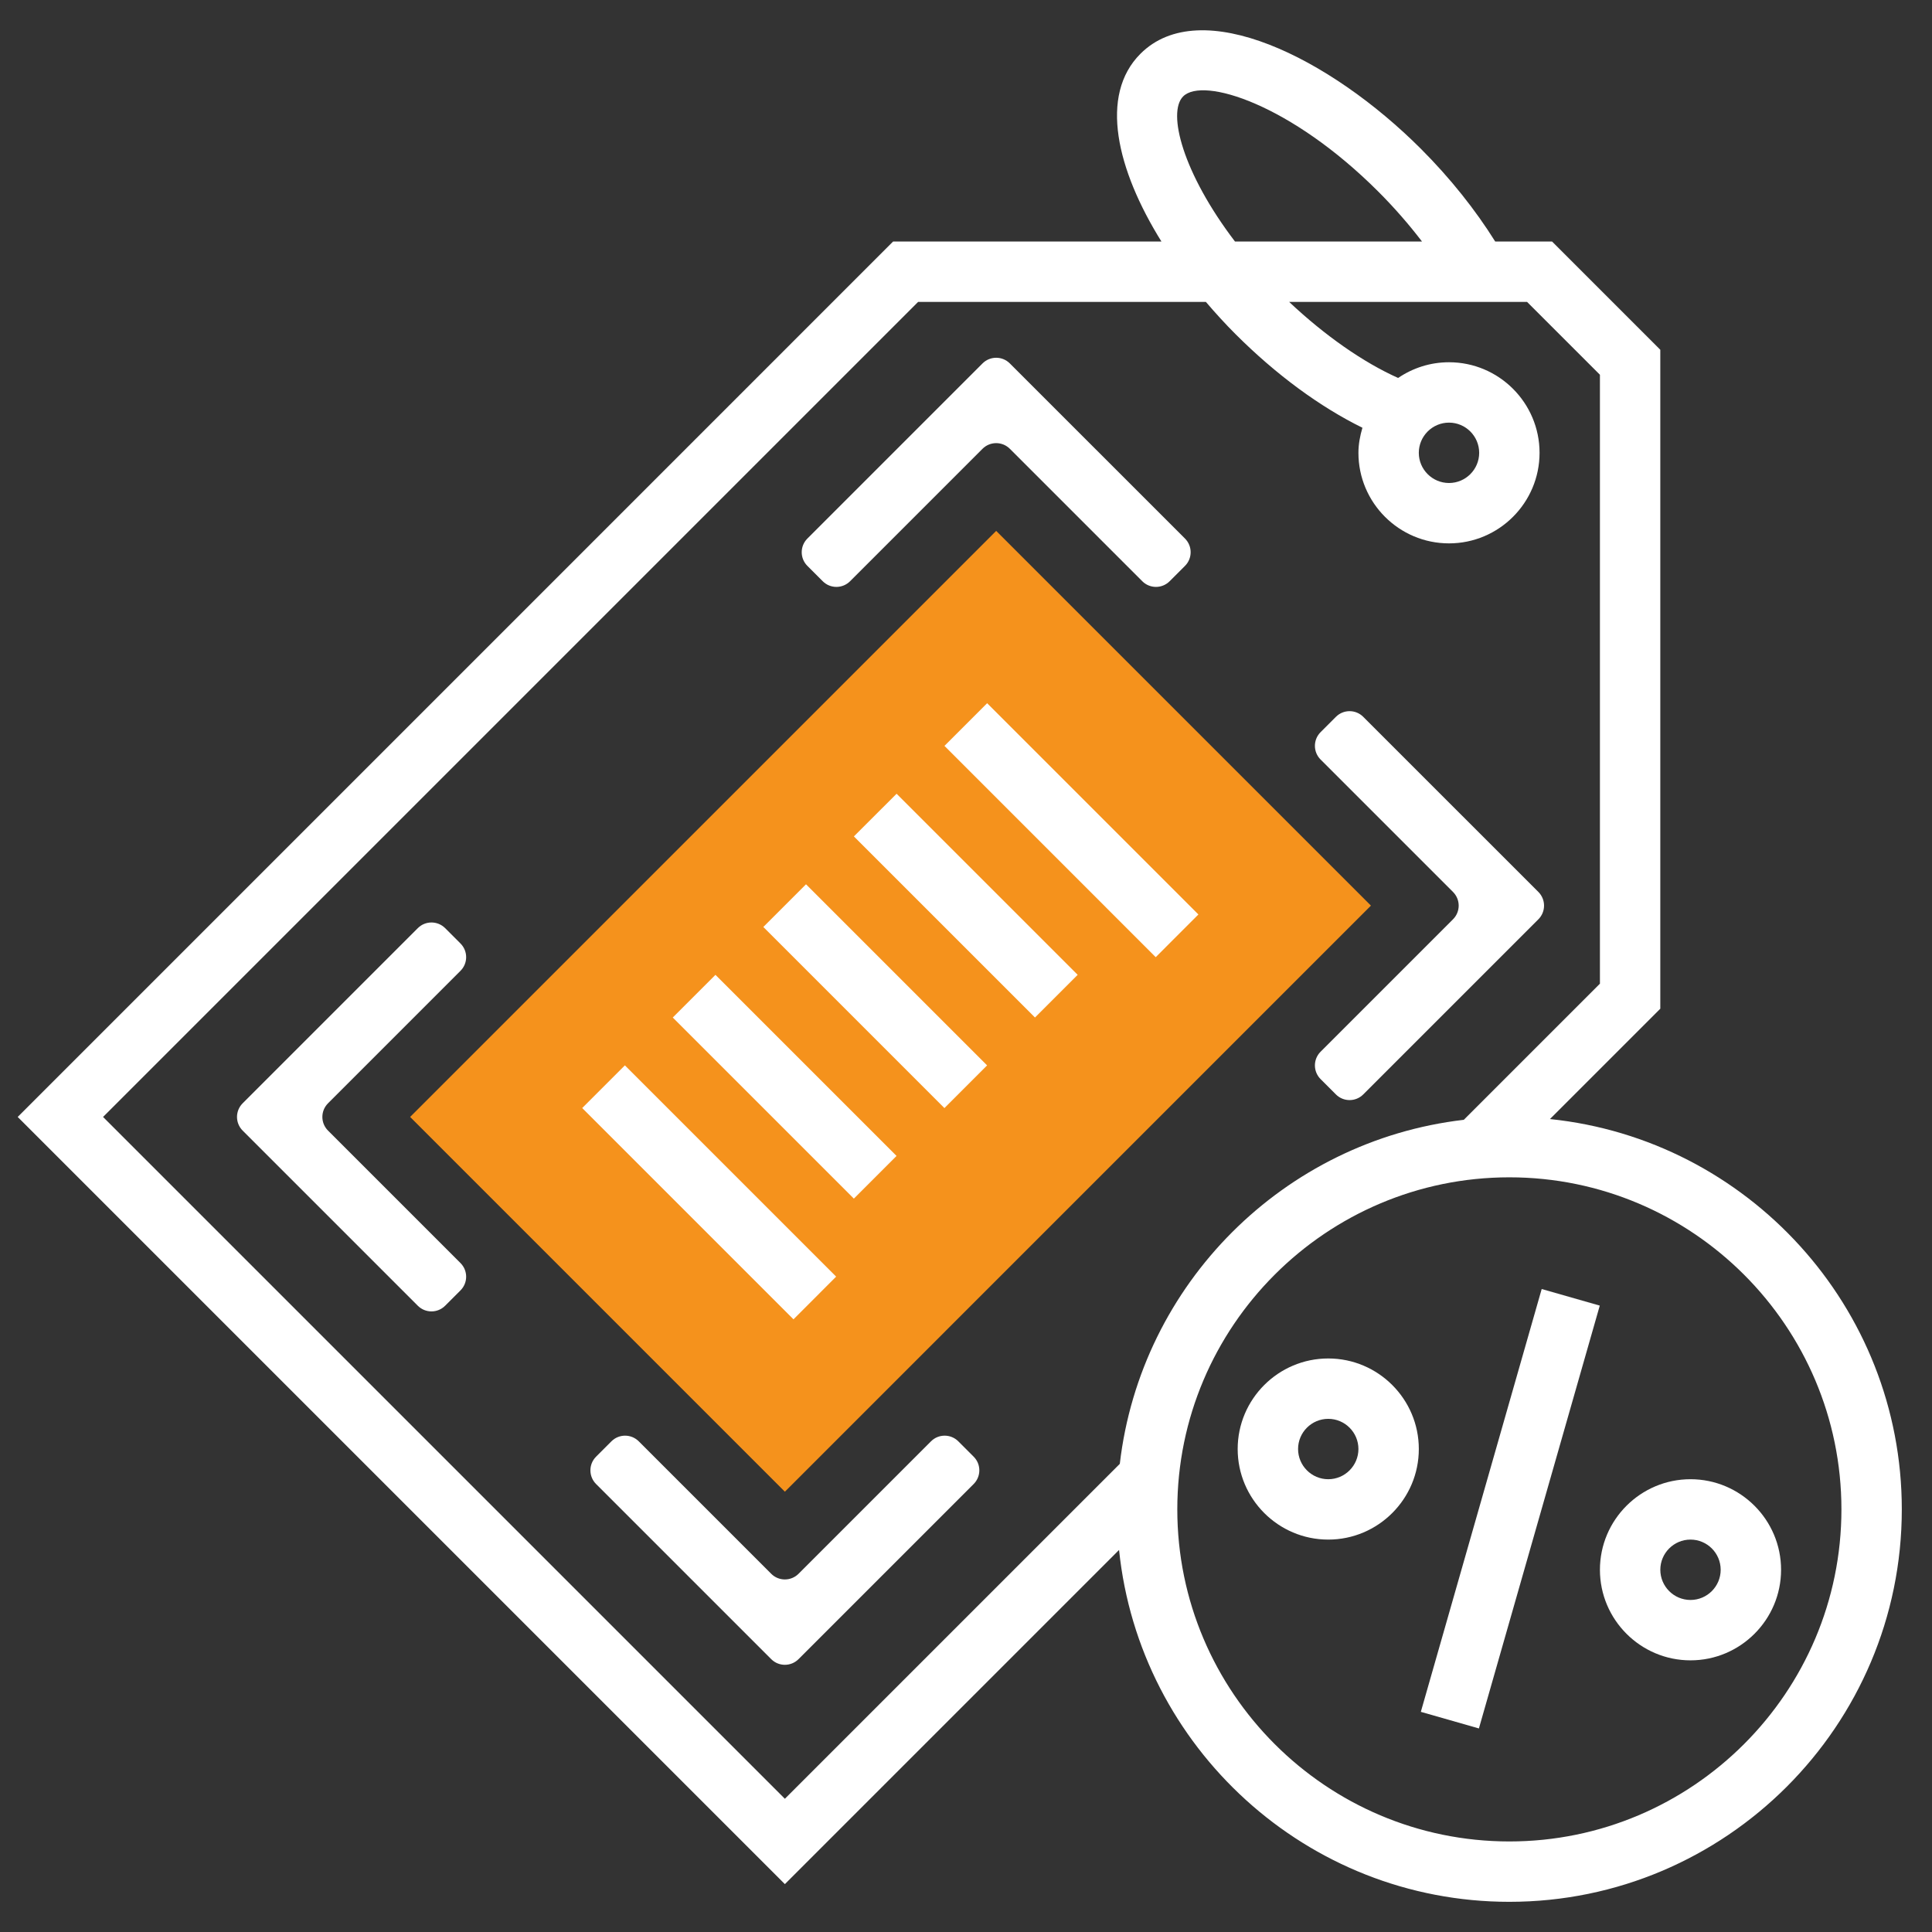 <svg xmlns="http://www.w3.org/2000/svg" width="100" height="100" viewBox="0 0 100 100" fill="none">
  <rect x="0" y="0" width="100" height="100" fill="#333333" stroke="none"/>
  <path d="M40.625 77.21L21.228 57.813L51.562 27.479L70.959 46.875L40.625 77.21Z" fill="#F5921C"/>
  <path d="M87.5 76.564C84.916 76.564 82.812 78.667 82.812 81.251C82.812 83.835 84.916 85.939 87.5 85.939C90.084 85.939 92.188 83.835 92.188 81.251C92.188 78.667 90.084 76.564 87.5 76.564ZM87.5 82.814C86.639 82.814 85.938 82.112 85.938 81.251C85.938 80.39 86.639 79.689 87.5 79.689C88.361 79.689 89.062 80.39 89.062 81.251C89.062 82.112 88.361 82.814 87.5 82.814Z" fill="white"/>
  <path d="M68.75 70.314C66.166 70.314 64.062 72.417 64.062 75.001C64.062 77.585 66.166 79.689 68.75 79.689C71.334 79.689 73.438 77.585 73.438 75.001C73.438 72.417 71.334 70.314 68.75 70.314ZM68.75 76.564C67.889 76.564 67.188 75.862 67.188 75.001C67.188 74.14 67.889 73.439 68.75 73.439C69.611 73.439 70.312 74.14 70.312 75.001C70.312 75.862 69.611 76.564 68.75 76.564Z" fill="white"/>
  <path d="M73.542 88.605L79.798 66.719L82.804 67.578L76.548 89.464L73.542 88.605Z" fill="white"/>
  <path d="M69.147 56.648C69.538 57.038 70.171 57.038 70.561 56.648L79.627 47.582C80.017 47.192 80.017 46.559 79.627 46.168L70.561 37.103C70.171 36.712 69.538 36.712 69.147 37.103L68.352 37.898C67.962 38.288 67.962 38.922 68.352 39.312L75.208 46.168C75.599 46.559 75.599 47.192 75.208 47.582L68.352 54.438C67.962 54.829 67.962 55.462 68.352 55.853L69.147 56.648Z" fill="white"/>
  <path d="M50.855 23.229C51.246 22.839 51.879 22.839 52.269 23.229L59.125 30.085C59.516 30.476 60.149 30.476 60.54 30.085L61.335 29.29C61.725 28.9 61.725 28.267 61.335 27.876L52.269 18.811C51.879 18.42 51.246 18.42 50.855 18.811L41.79 27.876C41.399 28.267 41.399 28.9 41.79 29.29L42.585 30.085C42.975 30.476 43.608 30.476 43.999 30.085L50.855 23.229Z" fill="white"/>
  <path d="M23.04 48.04C22.649 47.65 22.016 47.65 21.626 48.04L12.56 57.106C12.17 57.496 12.17 58.129 12.56 58.52L21.626 67.585C22.016 67.976 22.649 67.976 23.04 67.585L23.835 66.79C24.226 66.4 24.226 65.766 23.835 65.376L16.979 58.52C16.588 58.129 16.588 57.496 16.979 57.106L23.835 50.249C24.226 49.859 24.226 49.226 23.835 48.835L23.04 48.04Z" fill="white"/>
  <path d="M41.332 81.459C40.941 81.849 40.308 81.849 39.918 81.459L33.062 74.603C32.671 74.212 32.038 74.212 31.647 74.603L30.852 75.398C30.462 75.788 30.462 76.421 30.852 76.812L39.918 85.877C40.308 86.268 40.941 86.268 41.332 85.877L50.397 76.812C50.788 76.421 50.788 75.788 50.397 75.398L49.602 74.603C49.212 74.212 48.578 74.212 48.188 74.603L41.332 81.459Z" fill="white"/>
  <path d="M48.885 38.607L51.094 36.398L62.029 47.333L59.82 49.543L48.885 38.607Z" fill="white"/>
  <path d="M44.197 43.293L46.407 41.084L55.78 50.457L53.571 52.666L44.197 43.293Z" fill="white"/>
  <path d="M39.51 47.98L41.719 45.771L51.092 55.144L48.883 57.354L39.51 47.98Z" fill="white"/>
  <path d="M34.822 52.667L37.032 50.458L46.405 59.831L44.196 62.04L34.822 52.667Z" fill="white"/>
  <path d="M30.135 57.352L32.344 55.143L43.279 66.078L41.07 68.288L30.135 57.352Z" fill="white"/>
  <path d="M80.225 57.922L85.937 52.21V18.104L80.334 12.5H77.391C76.367 10.863 75.064 9.221 73.547 7.704C68.836 2.993 62.148 -0.334 59.03 2.782C56.883 4.929 57.797 8.774 60.115 12.5H46.228L0.916 57.813L40.625 97.522L57.922 80.225C58.977 90.443 67.633 98.438 78.125 98.438C89.325 98.438 98.437 89.326 98.437 78.126C98.437 67.633 90.442 58.977 80.225 57.922ZM61.239 4.991C62.267 3.96 66.822 5.4 71.336 9.913C72.17 10.746 72.927 11.618 73.602 12.5H63.922C61.219 8.954 60.408 5.822 61.239 4.991ZM5.334 57.813L47.522 15.626H62.416C62.906 16.202 63.419 16.763 63.953 17.297C66.053 19.397 68.331 21.066 70.519 22.14C70.397 22.555 70.312 22.985 70.312 23.438C70.312 26.022 72.415 28.125 75 28.125C77.584 28.125 79.687 26.022 79.687 23.438C79.687 20.854 77.584 18.75 75 18.75C74.023 18.75 73.119 19.052 72.367 19.563C70.558 18.755 68.569 17.363 66.725 15.626H79.04L82.812 19.397V50.916L75.767 57.961C66.45 59.046 59.045 66.451 57.961 75.768L40.625 93.104L5.334 57.813ZM73.437 23.438C73.437 22.577 74.139 21.875 75 21.875C75.861 21.875 76.562 22.577 76.562 23.438C76.562 24.299 75.861 25 75 25C74.139 25 73.437 24.299 73.437 23.438ZM78.125 95.313C68.648 95.313 60.937 87.602 60.937 78.126C60.937 68.649 68.648 60.938 78.125 60.938C87.602 60.938 95.312 68.649 95.312 78.126C95.312 87.602 87.602 95.313 78.125 95.313Z" fill="white"/>
</svg>